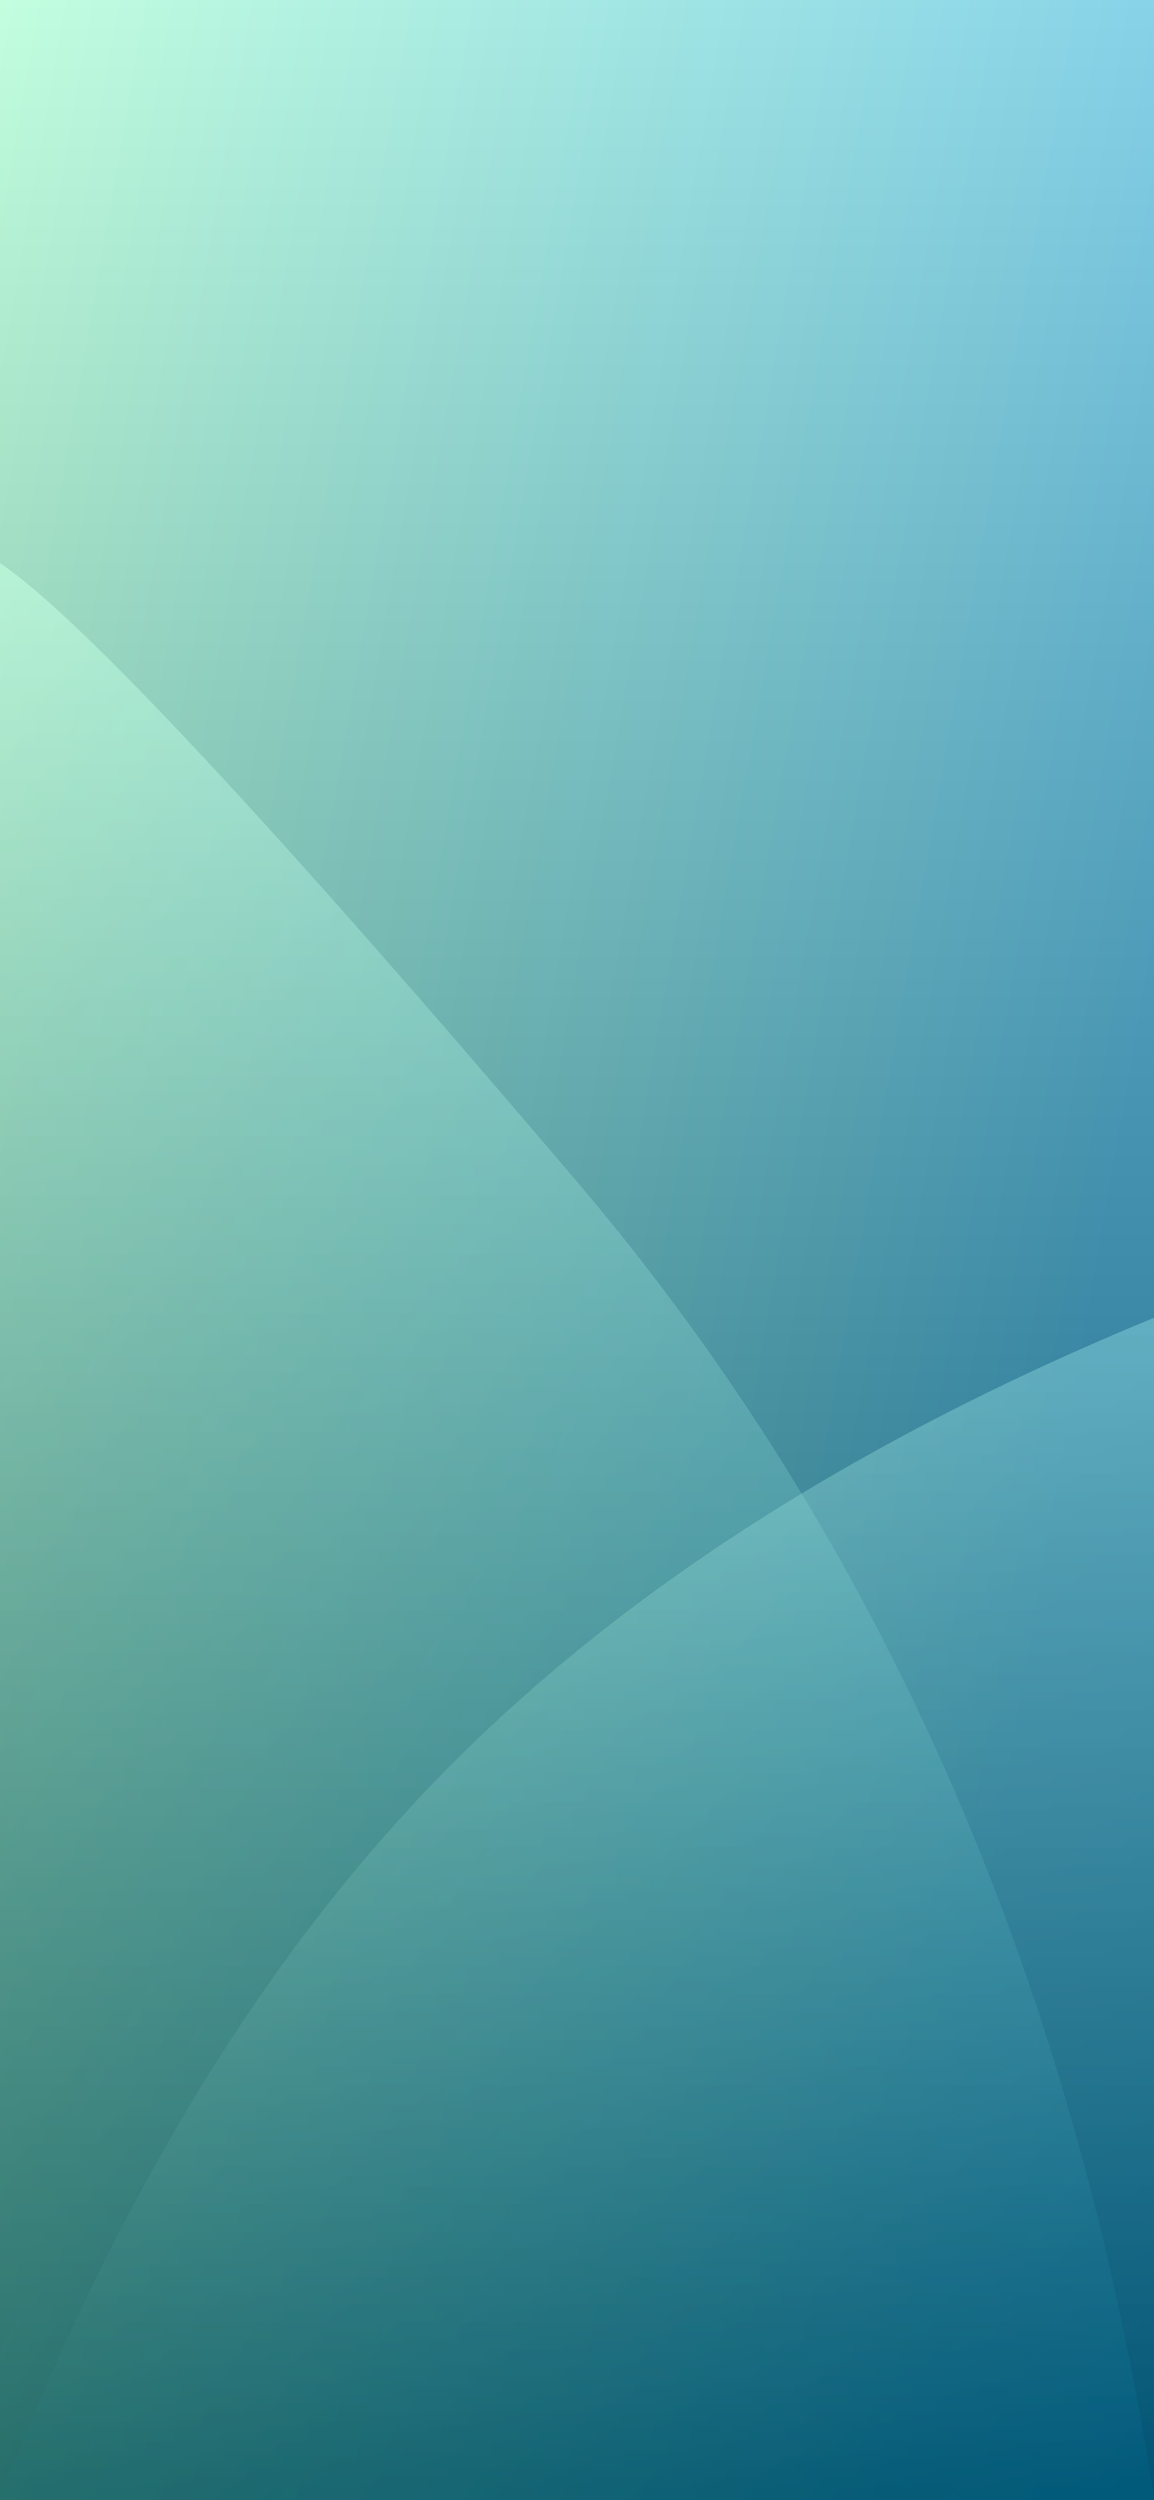 <?xml version="1.0" encoding="UTF-8"?>
<svg width="375px" height="812px" viewBox="0 0 375 812" version="1.1" xmlns="http://www.w3.org/2000/svg" xmlns:xlink="http://www.w3.org/1999/xlink">
    <rect x="0" y="0" width="375" height="812" fill="#333333" stroke="none"/>
    <!-- Generator: Sketch 47.1 (45422) - http://www.bohemiancoding.com/sketch -->
    <title>Background</title>
    <desc>Created with Sketch.</desc>
    <defs>
        <linearGradient x1="100%" y1="37.716%" x2="0%" y2="0%" id="linearGradient-1">
            <stop stop-color="#009BD6" offset="0%"></stop>
            <stop stop-color="#89FFC0" offset="100%"></stop>
        </linearGradient>
        <linearGradient x1="50%" y1="0%" x2="50%" y2="100%" id="linearGradient-2">
            <stop stop-color="#FFFFFF" stop-opacity="0.5" offset="0%"></stop>
            <stop stop-color="#000000" stop-opacity="0.5" offset="100%"></stop>
        </linearGradient>
        <rect id="path-3" x="0" y="0" width="375" height="812"></rect>
        <linearGradient x1="100%" y1="100%" x2="0%" y2="0%" id="linearGradient-4">
            <stop stop-color="#02BAFF" offset="0%"></stop>
            <stop stop-color="#89FFC0" offset="100%"></stop>
        </linearGradient>
        <path d="M0,182.882 C25.959,200.348 88.459,267.322 187.5,383.804 C286.541,500.286 349.041,643.018 375,812 L0,812 L0,182.882 Z" id="path-5"></path>
        <path d="M143.278,576.564 C201.169,517.283 278.41,467.762 375,428 L375,812 L0,812 C37.627,714.324 85.386,635.845 143.278,576.564 Z" id="path-6"></path>
    </defs>
    <g id="Main-Story" stroke="none" stroke-width="1" fill="none" fill-rule="evenodd">
        <g id="Introduction-page">
            <g id="Background">
                <g id="Rectangle">
                    <g>
                        <use fill="url(#linearGradient-1)" xlink:href="#path-3"></use>
                        <use fill="url(#linearGradient-2)" xlink:href="#path-3"></use>
                    </g>
                    <g opacity="0.608">
                        <use fill="url(#linearGradient-4)" xlink:href="#path-5"></use>
                        <use fill="url(#linearGradient-2)" xlink:href="#path-5"></use>
                    </g>
                    <g opacity="0.364">
                        <use fill="url(#linearGradient-4)" xlink:href="#path-6"></use>
                        <use fill="url(#linearGradient-2)" xlink:href="#path-6"></use>
                    </g>
                </g>
            </g>
        </g>
    </g>
</svg>